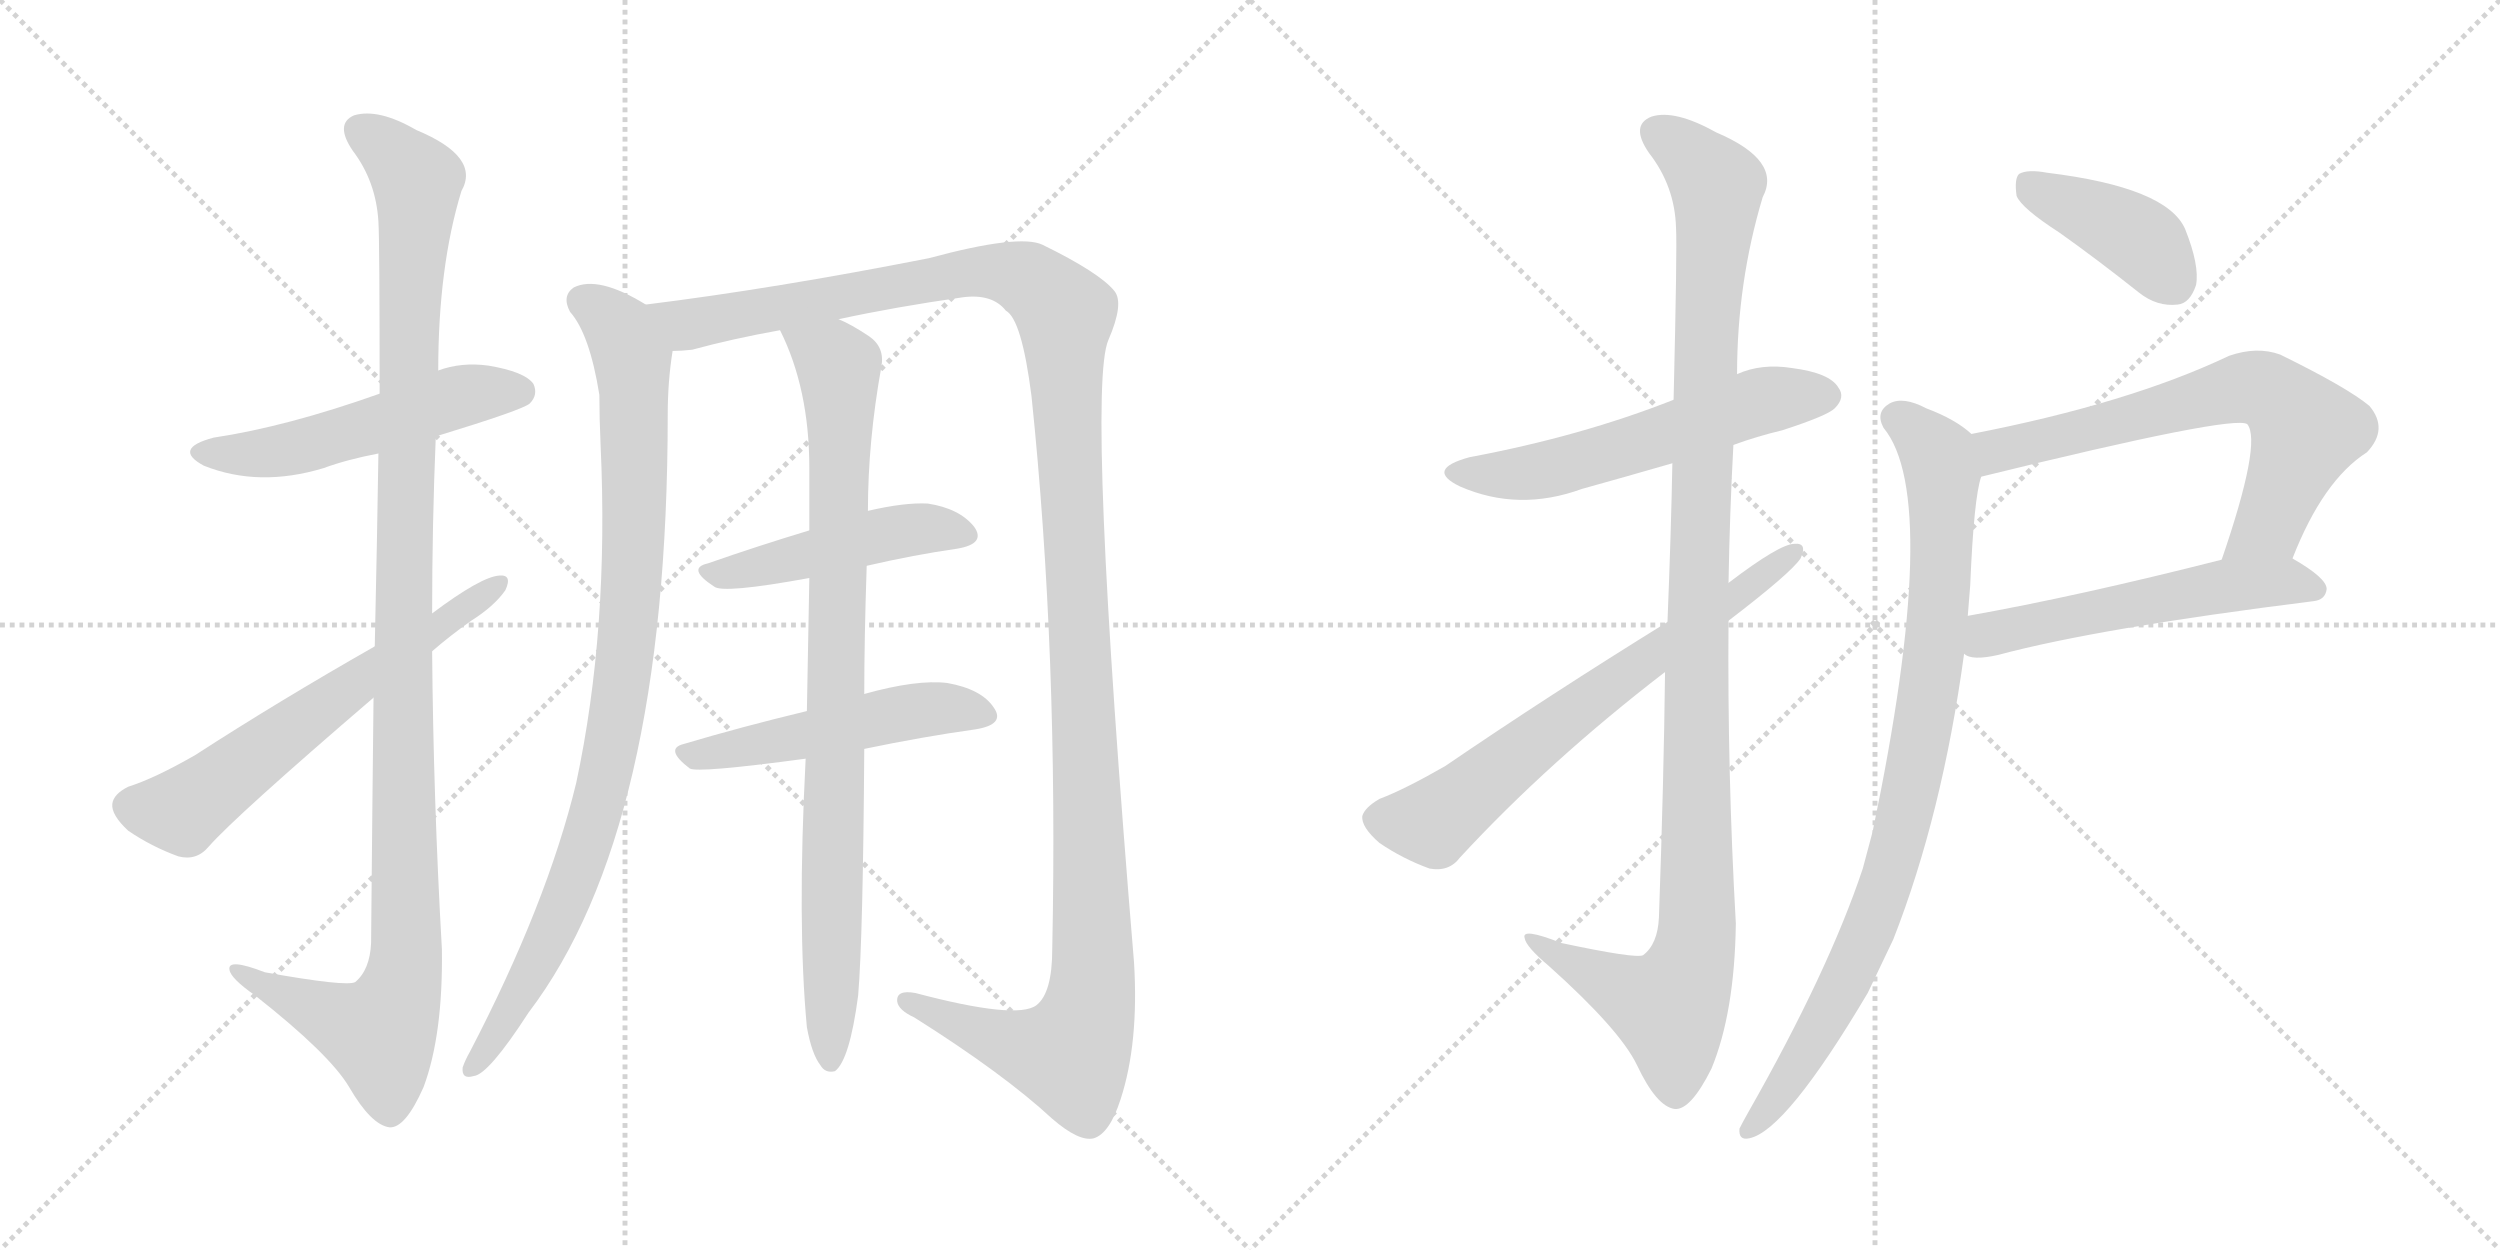 <svg version="1.1" viewBox="0 0 2048 1024" xmlns="http://www.w3.org/2000/svg">
  <g stroke="lightgray" stroke-dasharray="1,1" stroke-width="1" transform="scale(4, 4)">
    <line x1="0" y1="0" x2="256" y2="256"></line>
    <line x1="256" y1="0" x2="0" y2="256"></line>
    <line x1="128" y1="0" x2="128" y2="256"></line>
    <line x1="0" y1="128" x2="256" y2="128"></line>
    <line x1="256" y1="0" x2="512" y2="256"></line>
    <line x1="512" y1="0" x2="256" y2="256"></line>
    <line x1="384" y1="0" x2="384" y2="256"></line>
    <line x1="256" y1="128" x2="512" y2="128"></line>
  </g>
<g transform="scale(1, -1) translate(0, -850)">
   <style type="text/css">
    @keyframes keyframes0 {
      from {
       stroke: black;
       stroke-dashoffset: 521;
       stroke-width: 128;
       }
       63% {
       animation-timing-function: step-end;
       stroke: black;
       stroke-dashoffset: 0;
       stroke-width: 128;
       }
       to {
       stroke: black;
       stroke-width: 1024;
       }
       }
       #make-me-a-hanzi-animation-0 {
         animation: keyframes0 0.674s both;
         animation-delay: 0s;
         animation-timing-function: linear;
       }
    @keyframes keyframes1 {
      from {
       stroke: black;
       stroke-dashoffset: 1146;
       stroke-width: 128;
       }
       79% {
       animation-timing-function: step-end;
       stroke: black;
       stroke-dashoffset: 0;
       stroke-width: 128;
       }
       to {
       stroke: black;
       stroke-width: 1024;
       }
       }
       #make-me-a-hanzi-animation-1 {
         animation: keyframes1 1.183s both;
         animation-delay: 0.674s;
         animation-timing-function: linear;
       }
    @keyframes keyframes2 {
      from {
       stroke: black;
       stroke-dashoffset: 617;
       stroke-width: 128;
       }
       67% {
       animation-timing-function: step-end;
       stroke: black;
       stroke-dashoffset: 0;
       stroke-width: 128;
       }
       to {
       stroke: black;
       stroke-width: 1024;
       }
       }
       #make-me-a-hanzi-animation-2 {
         animation: keyframes2 0.752s both;
         animation-delay: 1.857s;
         animation-timing-function: linear;
       }
    @keyframes keyframes3 {
      from {
       stroke: black;
       stroke-dashoffset: 926;
       stroke-width: 128;
       }
       75% {
       animation-timing-function: step-end;
       stroke: black;
       stroke-dashoffset: 0;
       stroke-width: 128;
       }
       to {
       stroke: black;
       stroke-width: 1024;
       }
       }
       #make-me-a-hanzi-animation-3 {
         animation: keyframes3 1.004s both;
         animation-delay: 2.609s;
         animation-timing-function: linear;
       }
    @keyframes keyframes4 {
      from {
       stroke: black;
       stroke-dashoffset: 1363;
       stroke-width: 128;
       }
       82% {
       animation-timing-function: step-end;
       stroke: black;
       stroke-dashoffset: 0;
       stroke-width: 128;
       }
       to {
       stroke: black;
       stroke-width: 1024;
       }
       }
       #make-me-a-hanzi-animation-4 {
         animation: keyframes4 1.359s both;
         animation-delay: 3.612s;
         animation-timing-function: linear;
       }
    @keyframes keyframes5 {
      from {
       stroke: black;
       stroke-dashoffset: 468;
       stroke-width: 128;
       }
       60% {
       animation-timing-function: step-end;
       stroke: black;
       stroke-dashoffset: 0;
       stroke-width: 128;
       }
       to {
       stroke: black;
       stroke-width: 1024;
       }
       }
       #make-me-a-hanzi-animation-5 {
         animation: keyframes5 0.631s both;
         animation-delay: 4.972s;
         animation-timing-function: linear;
       }
    @keyframes keyframes6 {
      from {
       stroke: black;
       stroke-dashoffset: 502;
       stroke-width: 128;
       }
       62% {
       animation-timing-function: step-end;
       stroke: black;
       stroke-dashoffset: 0;
       stroke-width: 128;
       }
       to {
       stroke: black;
       stroke-width: 1024;
       }
       }
       #make-me-a-hanzi-animation-6 {
         animation: keyframes6 0.659s both;
         animation-delay: 5.602s;
         animation-timing-function: linear;
       }
    @keyframes keyframes7 {
      from {
       stroke: black;
       stroke-dashoffset: 874;
       stroke-width: 128;
       }
       74% {
       animation-timing-function: step-end;
       stroke: black;
       stroke-dashoffset: 0;
       stroke-width: 128;
       }
       to {
       stroke: black;
       stroke-width: 1024;
       }
       }
       #make-me-a-hanzi-animation-7 {
         animation: keyframes7 0.961s both;
         animation-delay: 6.261s;
         animation-timing-function: linear;
       }
    @keyframes keyframes8 {
      from {
       stroke: black;
       stroke-dashoffset: 564;
       stroke-width: 128;
       }
       65% {
       animation-timing-function: step-end;
       stroke: black;
       stroke-dashoffset: 0;
       stroke-width: 128;
       }
       to {
       stroke: black;
       stroke-width: 1024;
       }
       }
       #make-me-a-hanzi-animation-8 {
         animation: keyframes8 0.709s both;
         animation-delay: 7.222s;
         animation-timing-function: linear;
       }
    @keyframes keyframes9 {
      from {
       stroke: black;
       stroke-dashoffset: 1126;
       stroke-width: 128;
       }
       79% {
       animation-timing-function: step-end;
       stroke: black;
       stroke-dashoffset: 0;
       stroke-width: 128;
       }
       to {
       stroke: black;
       stroke-width: 1024;
       }
       }
       #make-me-a-hanzi-animation-9 {
         animation: keyframes9 1.166s both;
         animation-delay: 7.931s;
         animation-timing-function: linear;
       }
    @keyframes keyframes10 {
      from {
       stroke: black;
       stroke-dashoffset: 670;
       stroke-width: 128;
       }
       69% {
       animation-timing-function: step-end;
       stroke: black;
       stroke-dashoffset: 0;
       stroke-width: 128;
       }
       to {
       stroke: black;
       stroke-width: 1024;
       }
       }
       #make-me-a-hanzi-animation-10 {
         animation: keyframes10 0.795s both;
         animation-delay: 9.097s;
         animation-timing-function: linear;
       }
    @keyframes keyframes11 {
      from {
       stroke: black;
       stroke-dashoffset: 404;
       stroke-width: 128;
       }
       57% {
       animation-timing-function: step-end;
       stroke: black;
       stroke-dashoffset: 0;
       stroke-width: 128;
       }
       to {
       stroke: black;
       stroke-width: 1024;
       }
       }
       #make-me-a-hanzi-animation-11 {
         animation: keyframes11 0.579s both;
         animation-delay: 9.893s;
         animation-timing-function: linear;
       }
    @keyframes keyframes12 {
      from {
       stroke: black;
       stroke-dashoffset: 665;
       stroke-width: 128;
       }
       68% {
       animation-timing-function: step-end;
       stroke: black;
       stroke-dashoffset: 0;
       stroke-width: 128;
       }
       to {
       stroke: black;
       stroke-width: 1024;
       }
       }
       #make-me-a-hanzi-animation-12 {
         animation: keyframes12 0.791s both;
         animation-delay: 10.472s;
         animation-timing-function: linear;
       }
    @keyframes keyframes13 {
      from {
       stroke: black;
       stroke-dashoffset: 543;
       stroke-width: 128;
       }
       64% {
       animation-timing-function: step-end;
       stroke: black;
       stroke-dashoffset: 0;
       stroke-width: 128;
       }
       to {
       stroke: black;
       stroke-width: 1024;
       }
       }
       #make-me-a-hanzi-animation-13 {
         animation: keyframes13 0.692s both;
         animation-delay: 11.263s;
         animation-timing-function: linear;
       }
    @keyframes keyframes14 {
      from {
       stroke: black;
       stroke-dashoffset: 888;
       stroke-width: 128;
       }
       74% {
       animation-timing-function: step-end;
       stroke: black;
       stroke-dashoffset: 0;
       stroke-width: 128;
       }
       to {
       stroke: black;
       stroke-width: 1024;
       }
       }
       #make-me-a-hanzi-animation-14 {
         animation: keyframes14 0.973s both;
         animation-delay: 11.955s;
         animation-timing-function: linear;
       }
</style>
<path d="M 357.0 492.5 Q 429.0 514.5 434.0 519.5 Q 441.0 526.5 437.0 535.5 Q 430.0 545.5 400.0 550.5 Q 378.0 553.5 359.0 546.5 L 311.0 527.5 Q 235.0 500.5 175.0 491.5 Q 141.0 482.5 167.0 468.5 Q 212.0 450.5 265.0 466.5 Q 284.0 473.5 310.0 478.5 L 357.0 492.5 Z" fill="lightgray"></path> 
<path d="M 306.0 278.5 Q 305.0 190.5 304.0 77.5 Q 303.0 55.5 291.0 45.5 Q 284.0 41.5 217.0 53.5 Q 186.0 65.5 188.0 55.5 Q 189.0 48.5 209.0 34.5 Q 270.0 -13.5 286.0 -40.5 Q 304.0 -71.5 319.0 -73.5 Q 332.0 -74.5 347.0 -40.5 Q 363.0 2.5 362.0 72.5 Q 355.0 195.5 354.0 316.5 L 354.0 347.5 Q 354.0 420.5 357.0 492.5 L 359.0 546.5 Q 359.0 631.5 378.0 693.5 Q 394.0 721.5 341.0 743.5 Q 310.0 761.5 290.0 755.5 Q 274.0 748.5 289.0 726.5 Q 308.0 701.5 310.0 668.5 Q 311.0 652.5 311.0 527.5 L 310.0 478.5 Q 309.0 411.5 307.0 320.5 L 306.0 278.5 Z" fill="lightgray"></path> 
<path d="M 307.0 320.5 Q 228.0 275.5 160.0 231.5 Q 127.0 212.5 105.0 205.5 Q 93.0 199.5 92.0 191.5 Q 91.0 182.5 105.0 169.5 Q 124.0 156.5 146.0 148.5 Q 161.0 144.5 171.0 156.5 Q 193.0 181.5 306.0 278.5 L 354.0 316.5 Q 369.0 329.5 386.0 341.5 Q 405.0 353.5 414.0 366.5 Q 420.0 379.5 409.0 378.5 Q 394.0 377.5 354.0 347.5 L 307.0 320.5 Z" fill="lightgray"></path> 
<path d="M 529.0 600.5 Q 490.0 624.5 470.0 614.5 Q 460.0 607.5 467.0 594.5 Q 483.0 576.5 491.0 526.5 Q 491.0 507.5 492.0 485.5 Q 499.0 334.5 472.0 208.5 Q 448.0 109.5 385.0 -11.5 Q 381.0 -18.5 379.0 -24.5 Q 378.0 -34.5 388.0 -31.5 Q 400.0 -30.5 433.0 20.5 Q 547.0 170.5 547.0 510.5 Q 547.0 537.5 551.0 562.5 C 554.0 587.5 554.0 587.5 529.0 600.5 Z" fill="lightgray"></path> 
<path d="M 687.0 588.5 Q 733.0 598.5 789.0 606.5 Q 813.0 609.5 824.0 595.5 Q 837.0 588.5 845.0 525.5 Q 867.0 314.5 862.0 72.5 Q 862.0 36.5 849.0 26.5 Q 833.0 14.5 750.0 36.5 Q 734.0 39.5 735.0 29.5 Q 736.0 22.5 749.0 16.5 Q 822.0 -29.5 862.0 -66.5 Q 884.0 -85.5 896.0 -82.5 Q 909.0 -78.5 918.0 -50.5 Q 933.0 -4.5 929.0 61.5 Q 890.0 530.5 908.0 571.5 Q 921.0 601.5 913.0 611.5 Q 901.0 626.5 854.0 649.5 Q 835.0 658.5 761.0 638.5 Q 634.0 613.5 529.0 600.5 C 499.0 596.5 521.0 557.5 551.0 562.5 Q 558.0 562.5 567.0 563.5 Q 600.0 572.5 639.0 579.5 L 687.0 588.5 Z" fill="lightgray"></path> 
<path d="M 710.0 386.5 Q 749.0 395.5 784.0 400.5 Q 808.0 404.5 798.0 418.5 Q 786.0 433.5 760.0 437.5 Q 741.0 438.5 711.0 431.5 L 663.0 415.5 Q 620.0 402.5 580.0 388.5 Q 562.0 384.5 585.0 369.5 Q 592.0 363.5 663.0 376.5 L 710.0 386.5 Z" fill="lightgray"></path> 
<path d="M 708.0 236.5 Q 756.0 246.5 799.0 252.5 Q 824.0 256.5 814.0 270.5 Q 804.0 285.5 776.0 290.5 Q 751.0 293.5 708.0 281.5 L 661.0 267.5 Q 607.0 254.5 560.0 240.5 Q 544.0 236.5 565.0 220.5 Q 571.0 216.5 660.0 228.5 L 708.0 236.5 Z" fill="lightgray"></path> 
<path d="M 661.0 8.5 Q 665.0 -13.5 672.0 -22.5 Q 676.0 -29.5 684.0 -27.5 Q 696.0 -18.5 703.0 34.5 Q 707.0 82.5 708.0 236.5 L 708.0 281.5 Q 708.0 326.5 710.0 386.5 L 711.0 431.5 Q 711.0 488.5 722.0 549.5 Q 725.0 565.5 712.0 574.5 Q 697.0 584.5 687.0 588.5 C 660.0 602.5 627.0 606.5 639.0 579.5 Q 663.0 531.5 663.0 466.5 L 663.0 415.5 L 663.0 376.5 Q 662.0 327.5 661.0 267.5 L 660.0 228.5 Q 653.0 93.5 661.0 8.5 Z" fill="lightgray"></path> 
<path d="M 1420.0 485.5 Q 1439.0 492.5 1460.0 497.5 Q 1497.0 509.5 1503.0 515.5 Q 1512.0 524.5 1506.0 532.5 Q 1499.0 544.5 1468.0 548.5 Q 1443.0 552.5 1423.0 543.5 L 1371.0 522.5 Q 1295.0 492.5 1204.0 475.5 Q 1167.0 465.5 1196.0 451.5 Q 1244.0 430.5 1296.0 449.5 Q 1332.0 459.5 1370.0 470.5 L 1420.0 485.5 Z" fill="lightgray"></path> 
<path d="M 1364.0 299.5 Q 1363.0 211.5 1359.0 98.5 Q 1358.0 76.5 1346.0 67.5 Q 1340.0 64.5 1279.0 77.5 Q 1246.0 90.5 1249.0 81.5 Q 1250.0 74.5 1269.0 58.5 Q 1327.0 6.5 1341.0 -22.5 Q 1357.0 -56.5 1372.0 -58.5 Q 1385.0 -59.5 1402.0 -25.5 Q 1421.0 20.5 1422.0 93.5 Q 1415.0 217.5 1416.0 341.5 L 1416.0 372.5 Q 1417.0 430.5 1420.0 485.5 L 1423.0 543.5 Q 1423.0 618.5 1444.0 688.5 Q 1460.0 718.5 1406.0 741.5 Q 1372.0 760.5 1353.0 754.5 Q 1335.0 747.5 1351.0 724.5 Q 1372.0 697.5 1373.0 663.5 Q 1374.0 647.5 1371.0 522.5 L 1370.0 470.5 Q 1369.0 415.5 1366.0 340.5 L 1364.0 299.5 Z" fill="lightgray"></path> 
<path d="M 1366.0 340.5 Q 1269.0 280.5 1184.0 222.5 Q 1151.0 203.5 1130.0 195.5 Q 1118.0 188.5 1116.0 181.5 Q 1115.0 172.5 1130.0 159.5 Q 1149.0 146.5 1171.0 138.5 Q 1187.0 135.5 1196.0 147.5 Q 1269.0 226.5 1364.0 299.5 L 1416.0 341.5 Q 1467.0 380.5 1475.0 392.5 Q 1481.0 405.5 1470.0 404.5 Q 1458.0 404.5 1416.0 372.5 L 1366.0 340.5 Z" fill="lightgray"></path> 
<path d="M 1687.0 659.5 Q 1718.0 637.5 1752.0 610.5 Q 1767.0 598.5 1784.0 600.5 Q 1794.0 601.5 1799.0 616.5 Q 1802.0 632.5 1790.0 662.5 Q 1775.0 696.5 1677.0 708.5 Q 1661.0 711.5 1654.0 707.5 Q 1650.0 703.5 1652.0 689.5 Q 1656.0 679.5 1687.0 659.5 Z" fill="lightgray"></path> 
<path d="M 1878.0 392.5 Q 1903.0 456.5 1939.0 479.5 Q 1957.0 498.5 1941.0 517.5 Q 1923.0 532.5 1868.0 559.5 Q 1849.0 566.5 1826.0 558.5 Q 1744.0 519.5 1615.0 494.5 C 1586.0 488.5 1594.0 452.5 1623.0 459.5 Q 1830.0 510.5 1841.0 502.5 Q 1853.0 487.5 1820.0 391.5 C 1810.0 363.5 1867.0 364.5 1878.0 392.5 Z" fill="lightgray"></path> 
<path d="M 1609.0 314.5 Q 1615.0 308.5 1637.0 313.5 Q 1719.0 335.5 1895.0 357.5 Q 1905.0 358.5 1906.0 367.5 Q 1906.0 376.5 1878.0 392.5 C 1862.0 402.5 1849.0 398.5 1820.0 391.5 Q 1702.0 361.5 1612.0 345.5 C 1582.0 340.5 1581.0 324.5 1609.0 314.5 Z" fill="lightgray"></path> 
<path d="M 1615.0 494.5 Q 1602.0 506.5 1578.0 515.5 Q 1559.0 525.5 1548.0 519.5 Q 1536.0 512.5 1543.0 499.5 Q 1591.0 441.5 1534.0 168.5 Q 1530.0 153.5 1526.0 138.5 Q 1498.0 54.5 1432.0 -61.5 Q 1428.0 -68.5 1425.0 -74.5 Q 1424.0 -84.5 1433.0 -82.5 Q 1463.0 -76.5 1530.0 36.5 Q 1540.0 57.5 1551.0 80.5 Q 1591.0 182.5 1609.0 314.5 L 1612.0 345.5 Q 1613.0 358.5 1614.0 370.5 Q 1617.0 442.5 1623.0 459.5 C 1628.0 485.5 1628.0 485.5 1615.0 494.5 Z" fill="lightgray"></path> 
      <clipPath id="make-me-a-hanzi-clip-0">
      <path d="M 357.0 492.5 Q 429.0 514.5 434.0 519.5 Q 441.0 526.5 437.0 535.5 Q 430.0 545.5 400.0 550.5 Q 378.0 553.5 359.0 546.5 L 311.0 527.5 Q 235.0 500.5 175.0 491.5 Q 141.0 482.5 167.0 468.5 Q 212.0 450.5 265.0 466.5 Q 284.0 473.5 310.0 478.5 L 357.0 492.5 Z" fill="lightgray"></path>
      </clipPath>
      <path clip-path="url(#make-me-a-hanzi-clip-0)" d="M 168.0 480.5 L 239.0 482.5 L 372.0 524.5 L 426.0 529.5 " fill="none" id="make-me-a-hanzi-animation-0" stroke-dasharray="393 786" stroke-linecap="round"></path>

      <clipPath id="make-me-a-hanzi-clip-1">
      <path d="M 306.0 278.5 Q 305.0 190.5 304.0 77.5 Q 303.0 55.5 291.0 45.5 Q 284.0 41.5 217.0 53.5 Q 186.0 65.5 188.0 55.5 Q 189.0 48.5 209.0 34.5 Q 270.0 -13.5 286.0 -40.5 Q 304.0 -71.5 319.0 -73.5 Q 332.0 -74.5 347.0 -40.5 Q 363.0 2.5 362.0 72.5 Q 355.0 195.5 354.0 316.5 L 354.0 347.5 Q 354.0 420.5 357.0 492.5 L 359.0 546.5 Q 359.0 631.5 378.0 693.5 Q 394.0 721.5 341.0 743.5 Q 310.0 761.5 290.0 755.5 Q 274.0 748.5 289.0 726.5 Q 308.0 701.5 310.0 668.5 Q 311.0 652.5 311.0 527.5 L 310.0 478.5 Q 309.0 411.5 307.0 320.5 L 306.0 278.5 Z" fill="lightgray"></path>
      </clipPath>
      <path clip-path="url(#make-me-a-hanzi-clip-1)" d="M 297.0 741.5 L 322.0 724.5 L 342.0 696.5 L 330.0 363.5 L 333.0 63.5 L 327.0 33.5 L 311.0 3.5 L 194.0 53.5 " fill="none" id="make-me-a-hanzi-animation-1" stroke-dasharray="1018 2036" stroke-linecap="round"></path>

      <clipPath id="make-me-a-hanzi-clip-2">
      <path d="M 307.0 320.5 Q 228.0 275.5 160.0 231.5 Q 127.0 212.5 105.0 205.5 Q 93.0 199.5 92.0 191.5 Q 91.0 182.5 105.0 169.5 Q 124.0 156.5 146.0 148.5 Q 161.0 144.5 171.0 156.5 Q 193.0 181.5 306.0 278.5 L 354.0 316.5 Q 369.0 329.5 386.0 341.5 Q 405.0 353.5 414.0 366.5 Q 420.0 379.5 409.0 378.5 Q 394.0 377.5 354.0 347.5 L 307.0 320.5 Z" fill="lightgray"></path>
      </clipPath>
      <path clip-path="url(#make-me-a-hanzi-clip-2)" d="M 105.0 189.5 L 149.0 185.5 L 406.0 370.5 " fill="none" id="make-me-a-hanzi-animation-2" stroke-dasharray="489 978" stroke-linecap="round"></path>

      <clipPath id="make-me-a-hanzi-clip-3">
      <path d="M 529.0 600.5 Q 490.0 624.5 470.0 614.5 Q 460.0 607.5 467.0 594.5 Q 483.0 576.5 491.0 526.5 Q 491.0 507.5 492.0 485.5 Q 499.0 334.5 472.0 208.5 Q 448.0 109.5 385.0 -11.5 Q 381.0 -18.5 379.0 -24.5 Q 378.0 -34.5 388.0 -31.5 Q 400.0 -30.5 433.0 20.5 Q 547.0 170.5 547.0 510.5 Q 547.0 537.5 551.0 562.5 C 554.0 587.5 554.0 587.5 529.0 600.5 Z" fill="lightgray"></path>
      </clipPath>
      <path clip-path="url(#make-me-a-hanzi-clip-3)" d="M 478.0 603.5 L 507.0 581.5 L 518.0 556.5 L 520.0 419.5 L 508.0 277.5 L 493.0 200.5 L 472.0 133.5 L 417.0 17.5 L 388.0 -22.5 " fill="none" id="make-me-a-hanzi-animation-3" stroke-dasharray="798 1596" stroke-linecap="round"></path>

      <clipPath id="make-me-a-hanzi-clip-4">
      <path d="M 687.0 588.5 Q 733.0 598.5 789.0 606.5 Q 813.0 609.5 824.0 595.5 Q 837.0 588.5 845.0 525.5 Q 867.0 314.5 862.0 72.5 Q 862.0 36.5 849.0 26.5 Q 833.0 14.5 750.0 36.5 Q 734.0 39.5 735.0 29.5 Q 736.0 22.5 749.0 16.5 Q 822.0 -29.5 862.0 -66.5 Q 884.0 -85.5 896.0 -82.5 Q 909.0 -78.5 918.0 -50.5 Q 933.0 -4.5 929.0 61.5 Q 890.0 530.5 908.0 571.5 Q 921.0 601.5 913.0 611.5 Q 901.0 626.5 854.0 649.5 Q 835.0 658.5 761.0 638.5 Q 634.0 613.5 529.0 600.5 C 499.0 596.5 521.0 557.5 551.0 562.5 Q 558.0 562.5 567.0 563.5 Q 600.0 572.5 639.0 579.5 L 687.0 588.5 Z" fill="lightgray"></path>
      </clipPath>
      <path clip-path="url(#make-me-a-hanzi-clip-4)" d="M 537.0 596.5 L 563.0 583.5 L 816.0 627.5 L 842.0 620.5 L 873.0 592.5 L 897.0 73.5 L 892.0 23.5 L 877.0 -14.5 L 844.0 -9.5 L 743.0 29.5 " fill="none" id="make-me-a-hanzi-animation-4" stroke-dasharray="1235 2470" stroke-linecap="round"></path>

      <clipPath id="make-me-a-hanzi-clip-5">
      <path d="M 710.0 386.5 Q 749.0 395.5 784.0 400.5 Q 808.0 404.5 798.0 418.5 Q 786.0 433.5 760.0 437.5 Q 741.0 438.5 711.0 431.5 L 663.0 415.5 Q 620.0 402.5 580.0 388.5 Q 562.0 384.5 585.0 369.5 Q 592.0 363.5 663.0 376.5 L 710.0 386.5 Z" fill="lightgray"></path>
      </clipPath>
      <path clip-path="url(#make-me-a-hanzi-clip-5)" d="M 582.0 378.5 L 625.0 384.5 L 735.0 414.5 L 763.0 417.5 L 789.0 411.5 " fill="none" id="make-me-a-hanzi-animation-5" stroke-dasharray="340 680" stroke-linecap="round"></path>

      <clipPath id="make-me-a-hanzi-clip-6">
      <path d="M 708.0 236.5 Q 756.0 246.5 799.0 252.5 Q 824.0 256.5 814.0 270.5 Q 804.0 285.5 776.0 290.5 Q 751.0 293.5 708.0 281.5 L 661.0 267.5 Q 607.0 254.5 560.0 240.5 Q 544.0 236.5 565.0 220.5 Q 571.0 216.5 660.0 228.5 L 708.0 236.5 Z" fill="lightgray"></path>
      </clipPath>
      <path clip-path="url(#make-me-a-hanzi-clip-6)" d="M 563.0 230.5 L 749.0 267.5 L 780.0 270.5 L 804.0 263.5 " fill="none" id="make-me-a-hanzi-animation-6" stroke-dasharray="374 748" stroke-linecap="round"></path>

      <clipPath id="make-me-a-hanzi-clip-7">
      <path d="M 661.0 8.5 Q 665.0 -13.5 672.0 -22.5 Q 676.0 -29.5 684.0 -27.5 Q 696.0 -18.5 703.0 34.5 Q 707.0 82.5 708.0 236.5 L 708.0 281.5 Q 708.0 326.5 710.0 386.5 L 711.0 431.5 Q 711.0 488.5 722.0 549.5 Q 725.0 565.5 712.0 574.5 Q 697.0 584.5 687.0 588.5 C 660.0 602.5 627.0 606.5 639.0 579.5 Q 663.0 531.5 663.0 466.5 L 663.0 415.5 L 663.0 376.5 Q 662.0 327.5 661.0 267.5 L 660.0 228.5 Q 653.0 93.5 661.0 8.5 Z" fill="lightgray"></path>
      </clipPath>
      <path clip-path="url(#make-me-a-hanzi-clip-7)" d="M 646.0 575.5 L 688.0 547.5 L 680.0 -19.5 " fill="none" id="make-me-a-hanzi-animation-7" stroke-dasharray="746 1492" stroke-linecap="round"></path>

      <clipPath id="make-me-a-hanzi-clip-8">
      <path d="M 1420.0 485.5 Q 1439.0 492.5 1460.0 497.5 Q 1497.0 509.5 1503.0 515.5 Q 1512.0 524.5 1506.0 532.5 Q 1499.0 544.5 1468.0 548.5 Q 1443.0 552.5 1423.0 543.5 L 1371.0 522.5 Q 1295.0 492.5 1204.0 475.5 Q 1167.0 465.5 1196.0 451.5 Q 1244.0 430.5 1296.0 449.5 Q 1332.0 459.5 1370.0 470.5 L 1420.0 485.5 Z" fill="lightgray"></path>
      </clipPath>
      <path clip-path="url(#make-me-a-hanzi-clip-8)" d="M 1197.0 464.5 L 1257.0 463.5 L 1438.0 520.5 L 1496.0 525.5 " fill="none" id="make-me-a-hanzi-animation-8" stroke-dasharray="436 872" stroke-linecap="round"></path>

      <clipPath id="make-me-a-hanzi-clip-9">
      <path d="M 1364.0 299.5 Q 1363.0 211.5 1359.0 98.5 Q 1358.0 76.5 1346.0 67.5 Q 1340.0 64.5 1279.0 77.5 Q 1246.0 90.5 1249.0 81.5 Q 1250.0 74.5 1269.0 58.5 Q 1327.0 6.5 1341.0 -22.5 Q 1357.0 -56.5 1372.0 -58.5 Q 1385.0 -59.5 1402.0 -25.5 Q 1421.0 20.5 1422.0 93.5 Q 1415.0 217.5 1416.0 341.5 L 1416.0 372.5 Q 1417.0 430.5 1420.0 485.5 L 1423.0 543.5 Q 1423.0 618.5 1444.0 688.5 Q 1460.0 718.5 1406.0 741.5 Q 1372.0 760.5 1353.0 754.5 Q 1335.0 747.5 1351.0 724.5 Q 1372.0 697.5 1373.0 663.5 Q 1374.0 647.5 1371.0 522.5 L 1370.0 470.5 Q 1369.0 415.5 1366.0 340.5 L 1364.0 299.5 Z" fill="lightgray"></path>
      </clipPath>
      <path clip-path="url(#make-me-a-hanzi-clip-9)" d="M 1360.0 738.5 L 1376.0 730.5 L 1407.0 698.5 L 1395.0 535.5 L 1387.0 66.5 L 1367.0 24.5 L 1267.0 71.5 L 1266.0 78.5 L 1255.0 78.5 " fill="none" id="make-me-a-hanzi-animation-9" stroke-dasharray="998 1996" stroke-linecap="round"></path>

      <clipPath id="make-me-a-hanzi-clip-10">
      <path d="M 1366.0 340.5 Q 1269.0 280.5 1184.0 222.5 Q 1151.0 203.5 1130.0 195.5 Q 1118.0 188.5 1116.0 181.5 Q 1115.0 172.5 1130.0 159.5 Q 1149.0 146.5 1171.0 138.5 Q 1187.0 135.5 1196.0 147.5 Q 1269.0 226.5 1364.0 299.5 L 1416.0 341.5 Q 1467.0 380.5 1475.0 392.5 Q 1481.0 405.5 1470.0 404.5 Q 1458.0 404.5 1416.0 372.5 L 1366.0 340.5 Z" fill="lightgray"></path>
      </clipPath>
      <path clip-path="url(#make-me-a-hanzi-clip-10)" d="M 1127.0 179.5 L 1174.0 176.5 L 1302.0 277.5 L 1468.0 396.5 " fill="none" id="make-me-a-hanzi-animation-10" stroke-dasharray="542 1084" stroke-linecap="round"></path>

      <clipPath id="make-me-a-hanzi-clip-11">
      <path d="M 1687.0 659.5 Q 1718.0 637.5 1752.0 610.5 Q 1767.0 598.5 1784.0 600.5 Q 1794.0 601.5 1799.0 616.5 Q 1802.0 632.5 1790.0 662.5 Q 1775.0 696.5 1677.0 708.5 Q 1661.0 711.5 1654.0 707.5 Q 1650.0 703.5 1652.0 689.5 Q 1656.0 679.5 1687.0 659.5 Z" fill="lightgray"></path>
      </clipPath>
      <path clip-path="url(#make-me-a-hanzi-clip-11)" d="M 1660.0 701.5 L 1753.0 653.5 L 1780.0 619.5 " fill="none" id="make-me-a-hanzi-animation-11" stroke-dasharray="276 552" stroke-linecap="round"></path>

      <clipPath id="make-me-a-hanzi-clip-12">
      <path d="M 1878.0 392.5 Q 1903.0 456.5 1939.0 479.5 Q 1957.0 498.5 1941.0 517.5 Q 1923.0 532.5 1868.0 559.5 Q 1849.0 566.5 1826.0 558.5 Q 1744.0 519.5 1615.0 494.5 C 1586.0 488.5 1594.0 452.5 1623.0 459.5 Q 1830.0 510.5 1841.0 502.5 Q 1853.0 487.5 1820.0 391.5 C 1810.0 363.5 1867.0 364.5 1878.0 392.5 Z" fill="lightgray"></path>
      </clipPath>
      <path clip-path="url(#make-me-a-hanzi-clip-12)" d="M 1625.0 490.5 L 1638.0 479.5 L 1831.0 531.5 L 1863.0 527.5 L 1889.0 497.5 L 1859.0 420.5 L 1827.0 401.5 " fill="none" id="make-me-a-hanzi-animation-12" stroke-dasharray="537 1074" stroke-linecap="round"></path>

      <clipPath id="make-me-a-hanzi-clip-13">
      <path d="M 1609.0 314.5 Q 1615.0 308.5 1637.0 313.5 Q 1719.0 335.5 1895.0 357.5 Q 1905.0 358.5 1906.0 367.5 Q 1906.0 376.5 1878.0 392.5 C 1862.0 402.5 1849.0 398.5 1820.0 391.5 Q 1702.0 361.5 1612.0 345.5 C 1582.0 340.5 1581.0 324.5 1609.0 314.5 Z" fill="lightgray"></path>
      </clipPath>
      <path clip-path="url(#make-me-a-hanzi-clip-13)" d="M 1617.0 321.5 L 1635.0 332.5 L 1817.0 369.5 L 1871.0 374.5 L 1896.0 367.5 " fill="none" id="make-me-a-hanzi-animation-13" stroke-dasharray="415 830" stroke-linecap="round"></path>

      <clipPath id="make-me-a-hanzi-clip-14">
      <path d="M 1615.0 494.5 Q 1602.0 506.5 1578.0 515.5 Q 1559.0 525.5 1548.0 519.5 Q 1536.0 512.5 1543.0 499.5 Q 1591.0 441.5 1534.0 168.5 Q 1530.0 153.5 1526.0 138.5 Q 1498.0 54.5 1432.0 -61.5 Q 1428.0 -68.5 1425.0 -74.5 Q 1424.0 -84.5 1433.0 -82.5 Q 1463.0 -76.5 1530.0 36.5 Q 1540.0 57.5 1551.0 80.5 Q 1591.0 182.5 1609.0 314.5 L 1612.0 345.5 Q 1613.0 358.5 1614.0 370.5 Q 1617.0 442.5 1623.0 459.5 C 1628.0 485.5 1628.0 485.5 1615.0 494.5 Z" fill="lightgray"></path>
      </clipPath>
      <path clip-path="url(#make-me-a-hanzi-clip-14)" d="M 1553.0 507.5 L 1585.0 480.5 L 1591.0 459.5 L 1586.0 324.5 L 1568.0 217.5 L 1543.0 119.5 L 1508.0 35.5 L 1466.0 -34.5 L 1434.0 -73.5 " fill="none" id="make-me-a-hanzi-animation-14" stroke-dasharray="760 1520" stroke-linecap="round"></path>

</g>
</svg>
